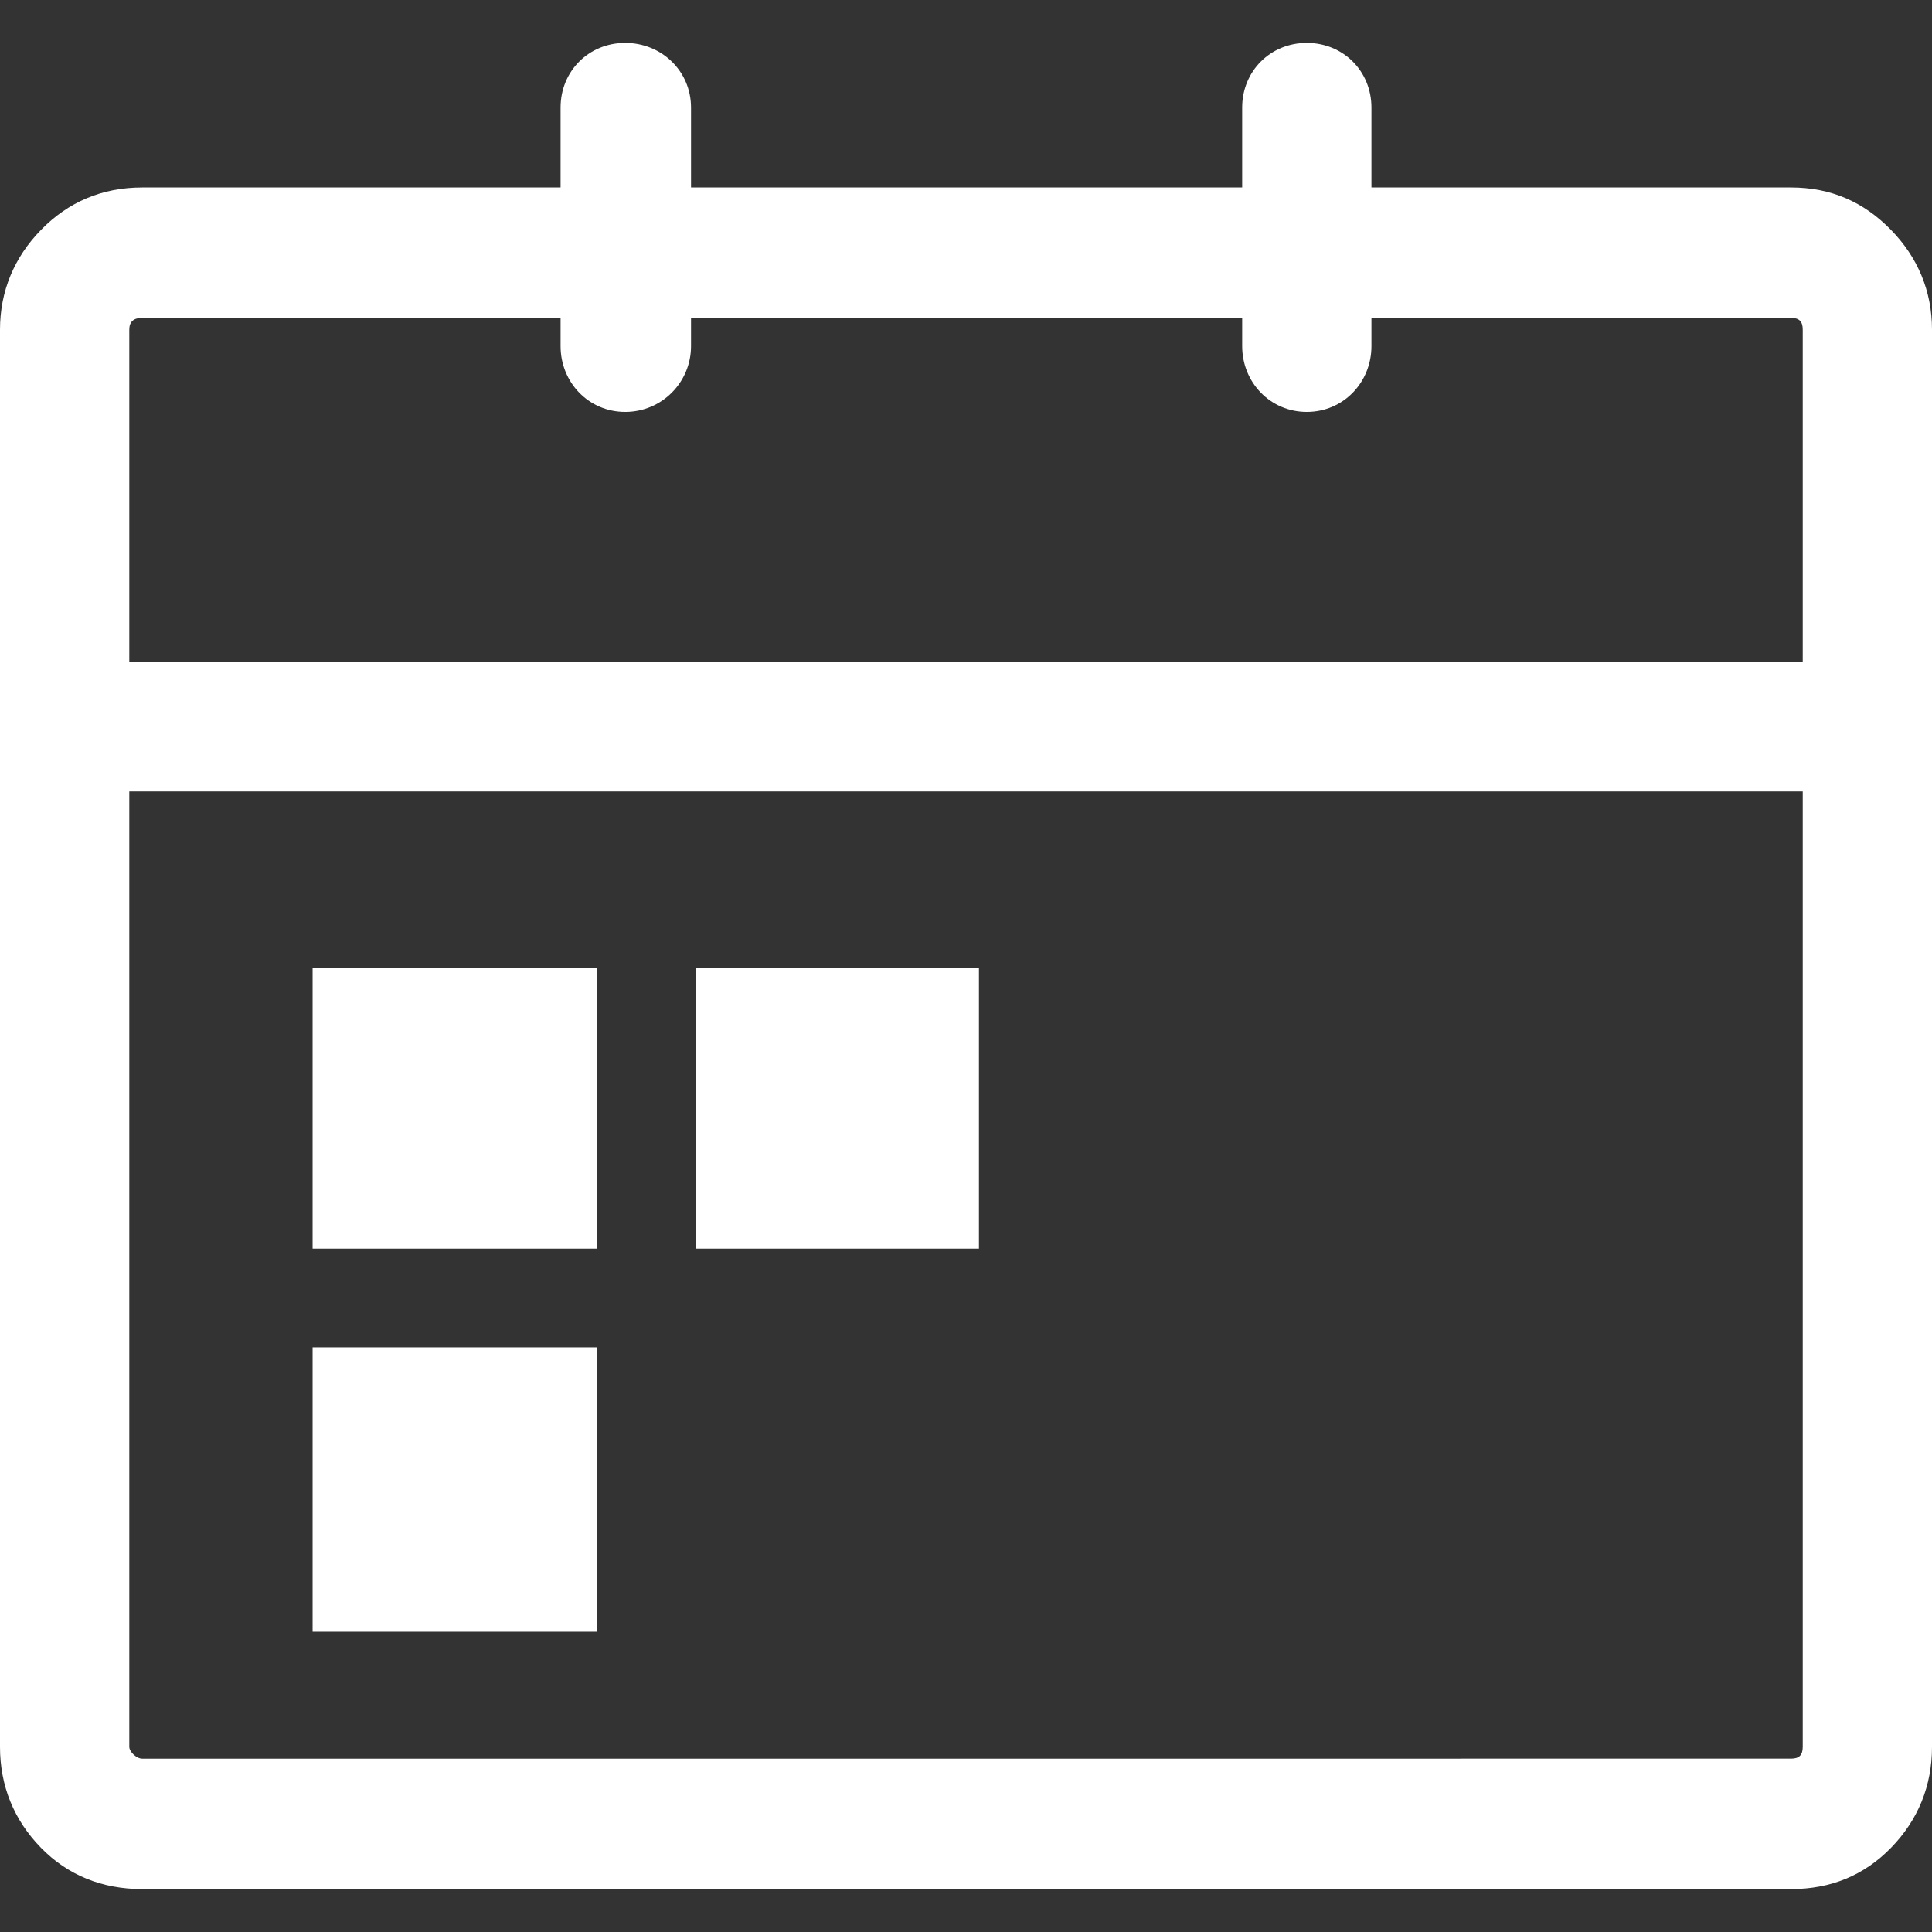 <?xml version="1.0" encoding="iso-8859-1"?>
<!-- Generator: Adobe Illustrator 16.0.0, SVG Export Plug-In . SVG Version: 6.00 Build 0)  -->
<!DOCTYPE svg PUBLIC "-//W3C//DTD SVG 1.1//EN" "http://www.w3.org/Graphics/SVG/1.1/DTD/svg11.dtd">
<svg xmlns="http://www.w3.org/2000/svg" xmlns:xlink="http://www.w3.org/1999/xlink" version="1.1" id="Capa_1" x="0px" y="0px" width="512px" height="512px" viewBox="0 0 612 612" style="enable-background:new 0 0 612 612;" xml:space="preserve">
<rect x="0" y="0" width="612" height="612" fill="#333333" stroke="none"/>
<g>
	<g>
		<path d="M598.968,72.777c-8.656-8.839-18.98-13.397-31.64-13.397H434.433V34.062c0-11.539-8.935-20.474-20.474-20.474    s-20.474,8.935-20.474,20.474V59.38H218.896V34.062c0-11.539-9.308-20.474-20.847-20.474c-11.547,0-20.473,8.935-20.473,20.474    V59.38H45.045c-12.651,0-23.356,4.559-32.013,13.397C4.566,81.434,0,92.139,0,104.425v448.942    c0,12.285,4.376,23.173,13.032,32.013c8.466,8.656,19.362,13.032,32.013,13.032h522.283c12.659,0,23.174-4.376,31.64-13.032    c8.656-8.848,13.032-19.728,13.032-32.013V104.425C612,92.139,607.441,81.434,598.968,72.777z M571.053,553.367    c0,2.604-1.12,3.725-3.725,3.725H45.045c-1.858,0-4.09-2.232-4.09-3.725V250.718h530.098V553.367z M571.053,209.771H40.955    V104.425c0-2.605,1.485-3.725,4.09-3.725h132.531v8.935c0,11.539,8.926,20.847,20.473,20.847c11.54,0,20.847-9.308,20.847-20.847    V100.7h174.589v8.935c0,11.539,8.935,20.847,20.474,20.847s20.474-9.308,20.474-20.847V100.7h132.896    c2.604,0,3.725,1.12,3.725,3.725V209.771z" fill="#FFFFFF"/>
		<rect x="220.381" y="306.564" width="89.717" height="88.97" fill="#FFFFFF"/>
		<rect x="99.024" y="306.564" width="90.09" height="88.97" fill="#FFFFFF"/>
		<rect x="99.024" y="426.801" width="90.09" height="90.09" fill="#FFFFFF"/>
	</g>
</g>
<g>
</g>
<g>
</g>
<g>
</g>
<g>
</g>
<g>
</g>
<g>
</g>
<g>
</g>
<g>
</g>
<g>
</g>
<g>
</g>
<g>
</g>
<g>
</g>
<g>
</g>
<g>
</g>
<g>
</g>
</svg>
